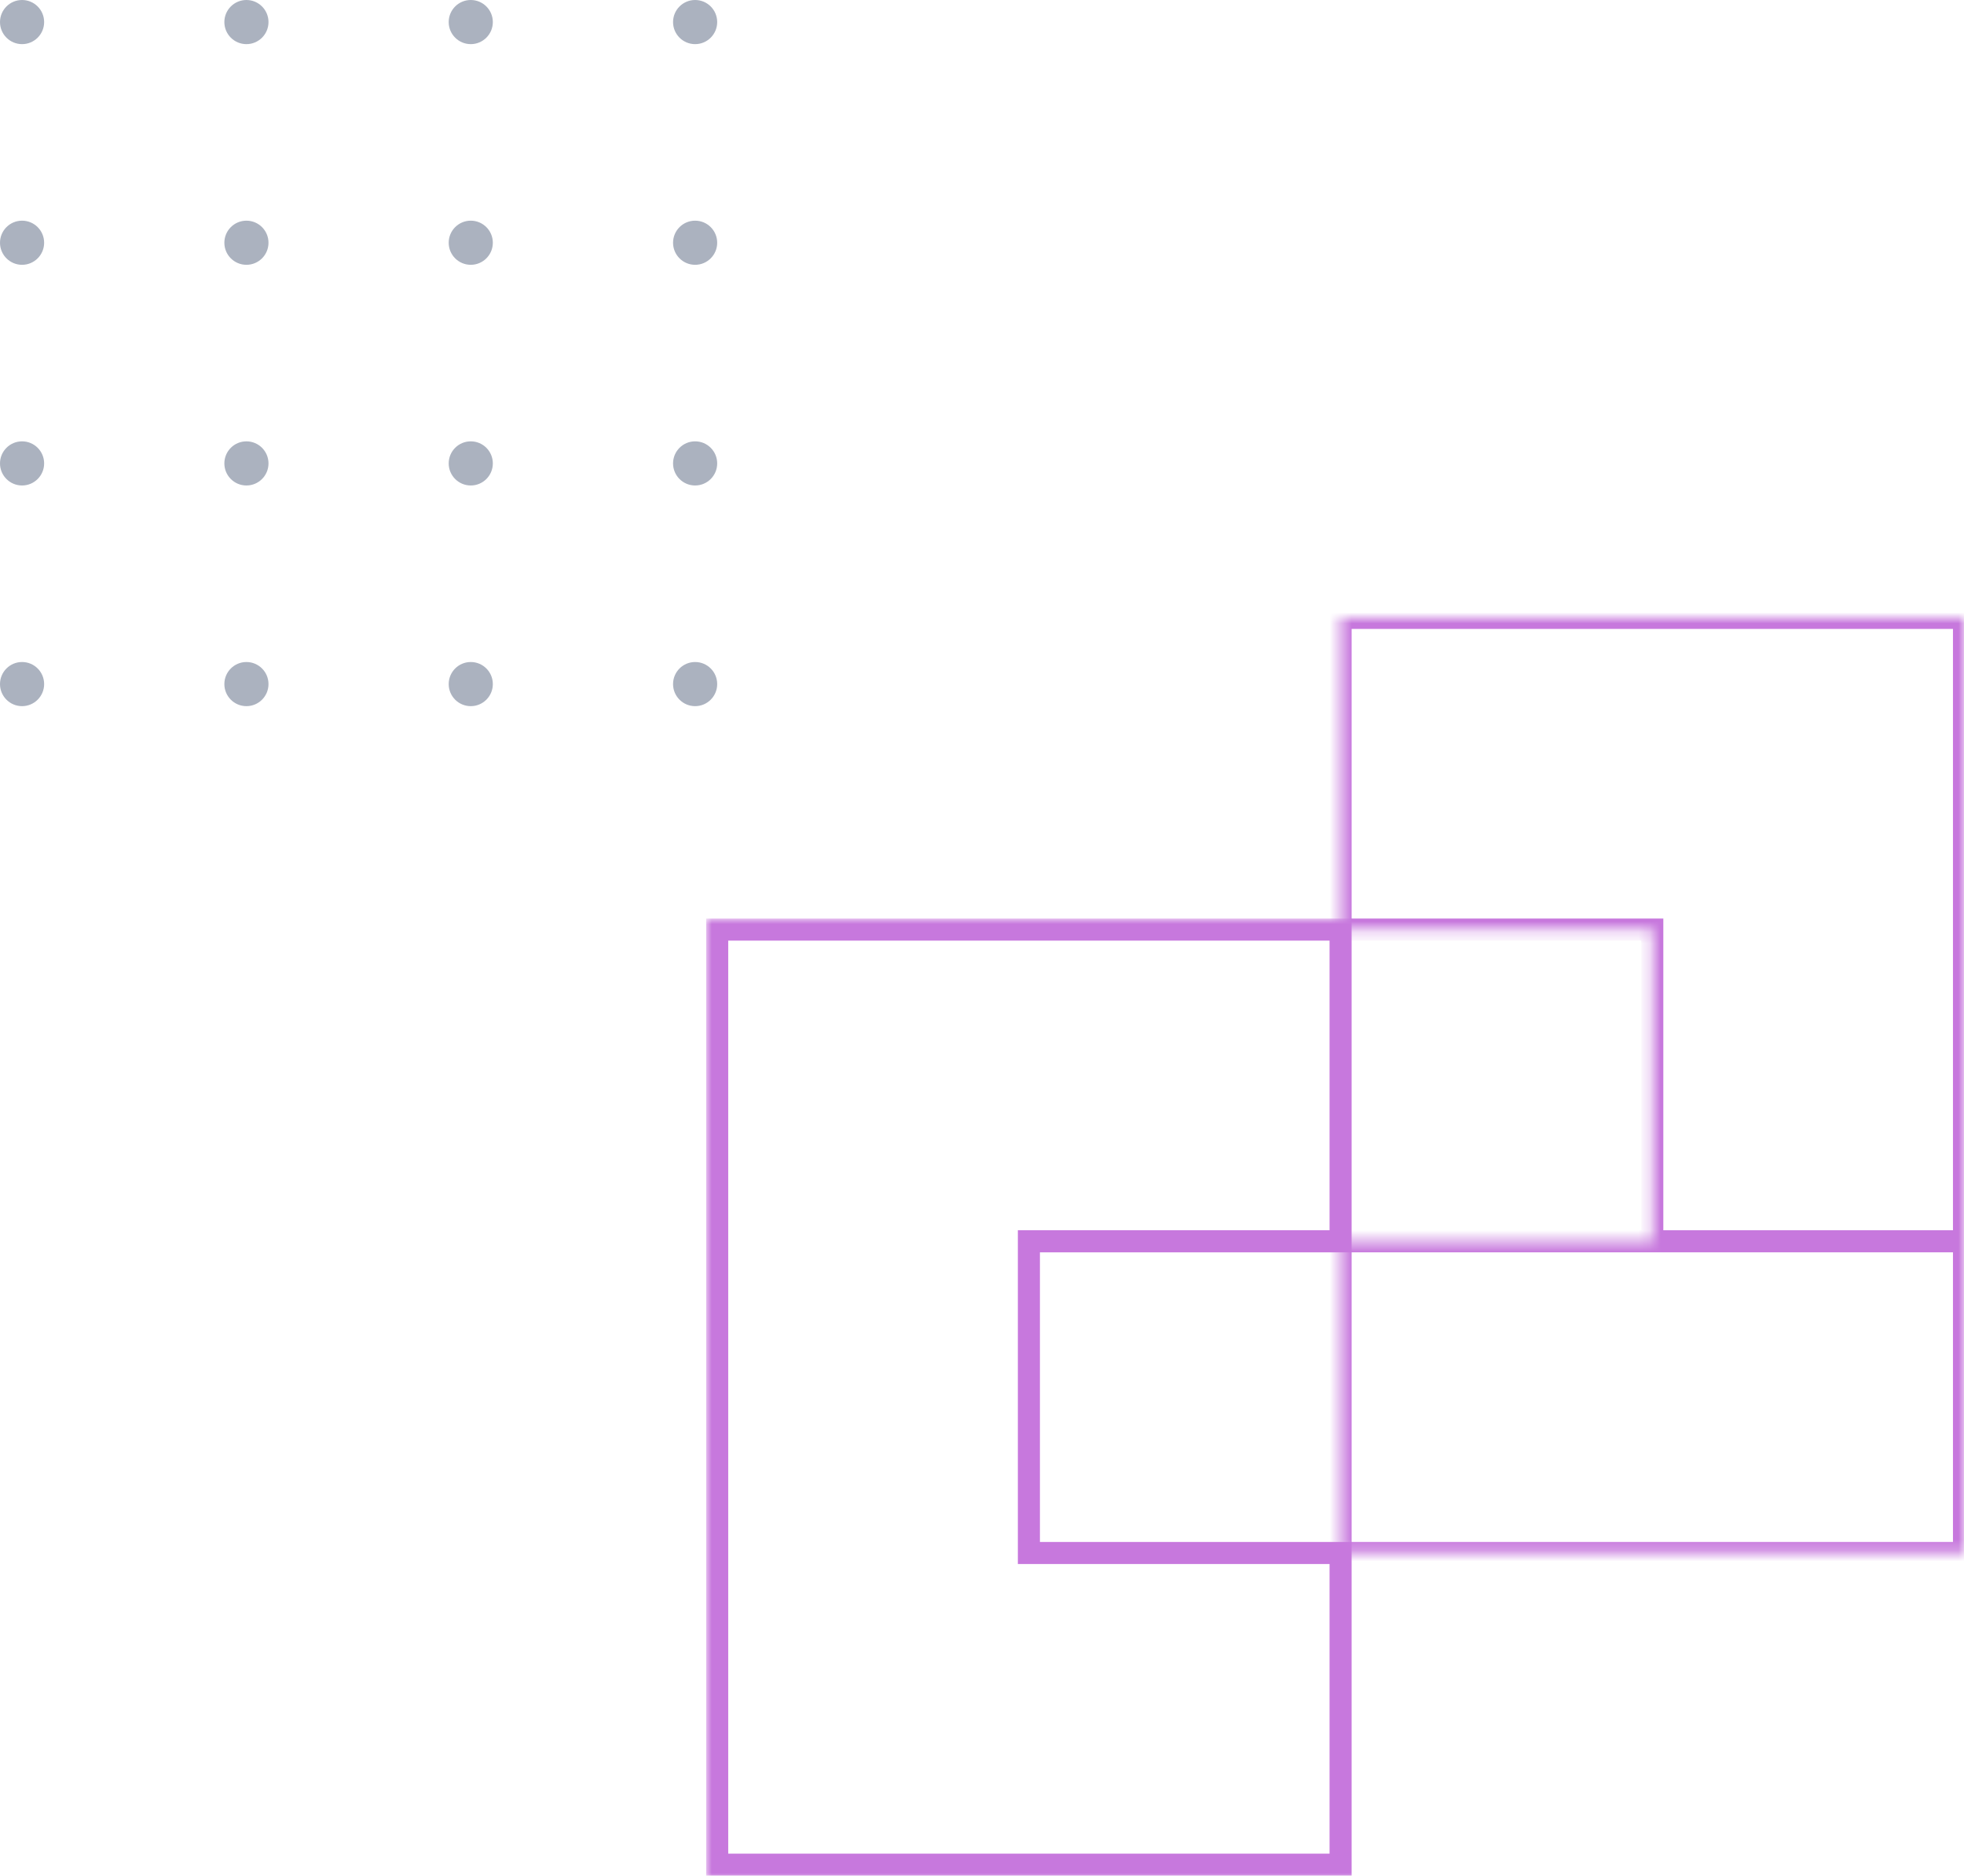 <svg width="178" height="170" viewBox="0 0 178 170" fill="none" xmlns="http://www.w3.org/2000/svg">
<circle cx="2" cy="2" r="2" fill="#ABB2BF"/>
<circle cx="22.334" cy="2" r="2" fill="#ABB2BF"/>
<circle cx="42.666" cy="2" r="2" fill="#ABB2BF"/>
<circle cx="63" cy="2" r="2" fill="#ABB2BF"/>
<circle cx="2" cy="22" r="2" fill="#ABB2BF"/>
<circle cx="22.334" cy="22" r="2" fill="#ABB2BF"/>
<circle cx="42.666" cy="22" r="2" fill="#ABB2BF"/>
<circle cx="63" cy="22" r="2" fill="#ABB2BF"/>
<circle cx="2" cy="42" r="2" fill="#ABB2BF"/>
<circle cx="22.334" cy="42" r="2" fill="#ABB2BF"/>
<circle cx="42.666" cy="42" r="2" fill="#ABB2BF"/>
<circle cx="63" cy="42" r="2" fill="#ABB2BF"/>
<circle cx="2" cy="62" r="2" fill="#ABB2BF"/>
<circle cx="22.334" cy="62" r="2" fill="#ABB2BF"/>
<circle cx="42.666" cy="62" r="2" fill="#ABB2BF"/>
<circle cx="63" cy="62" r="2" fill="#ABB2BF"/>
<mask id="path-17-inside-1_1149_428" fill="white">
<path fill-rule="evenodd" clip-rule="evenodd" d="M121.5 56H149.75H178V84.25V112.5H149.75V84.25H121.5V56ZM178 112.5V140.75H149.75H121.5V112.5H149.75H178Z"/>
</mask>
<path d="M121.5 56V55H120.5V56H121.5ZM178 56H179V55H178V56ZM178 112.5V113.5H179V112.5H178ZM149.75 112.5H148.75V113.5H149.75V112.5ZM149.75 84.25H150.75V83.25H149.75V84.25ZM121.5 84.25H120.5V85.25H121.5V84.25ZM178 140.75V141.75H179V140.75H178ZM178 112.5H179V111.5H178V112.5ZM121.5 140.75H120.5V141.75H121.5V140.75ZM121.5 112.5V111.5H120.5V112.5H121.5ZM149.75 55H121.5V57H149.75V55ZM178 55H149.75V57H178V55ZM179 84.25V56H177V84.25H179ZM179 112.5V84.25H177V112.5H179ZM149.75 113.5H178V111.5H149.75V113.5ZM148.75 84.25V112.5H150.75V84.25H148.75ZM121.5 85.25H149.75V83.25H121.5V85.25ZM120.5 56V84.25H122.5V56H120.5ZM179 140.75V112.5H177V140.75H179ZM149.75 141.75H178V139.75H149.75V141.75ZM149.75 139.75H121.5V141.75H149.75V139.75ZM122.5 140.75V112.5H120.5V140.75H122.5ZM121.5 113.5H149.75V111.5H121.5V113.5ZM178 111.5H149.75V113.5H178V111.5Z" fill="#C778DD" mask="url(#path-17-inside-1_1149_428)"/>
<mask id="path-19-outside-2_1149_428" maskUnits="userSpaceOnUse" x="64" y="83.25" width="59" height="87" fill="black">
<rect fill="white" x="64" y="83.25" width="59" height="87"/>
<path fill-rule="evenodd" clip-rule="evenodd" d="M65 84.25H93.25H121.5V112.5H93.25V140.75H121.5V169H93.25H65V140.75V112.5V84.25Z"/>
</mask>
<path d="M65 84.25V83.25H64V84.25H65ZM121.5 84.25H122.5V83.25H121.5V84.25ZM121.5 112.5V113.5H122.5V112.5H121.5ZM93.25 112.5V111.5H92.25V112.5H93.25ZM93.25 140.75H92.25V141.75H93.25V140.75ZM121.5 140.75H122.5V139.75H121.5V140.75ZM121.5 169V170H122.5V169H121.5ZM65 169H64V170H65V169ZM93.25 83.25H65V85.25H93.25V83.25ZM121.5 83.25H93.25V85.25H121.5V83.25ZM122.5 112.5V84.25H120.5V112.5H122.5ZM93.25 113.5H121.5V111.5H93.25V113.5ZM94.25 140.75V112.5H92.25V140.75H94.25ZM93.25 141.75H121.5V139.75H93.25V141.75ZM120.5 140.75V169H122.5V140.75H120.5ZM121.5 168H93.25V170H121.5V168ZM65 170H93.25V168H65V170ZM64 140.75V169H66V140.75H64ZM64 112.5V140.75H66V112.5H64ZM64 84.25V112.5H66V84.25H64Z" fill="#C778DD" mask="url(#path-19-outside-2_1149_428)"/>
</svg>

